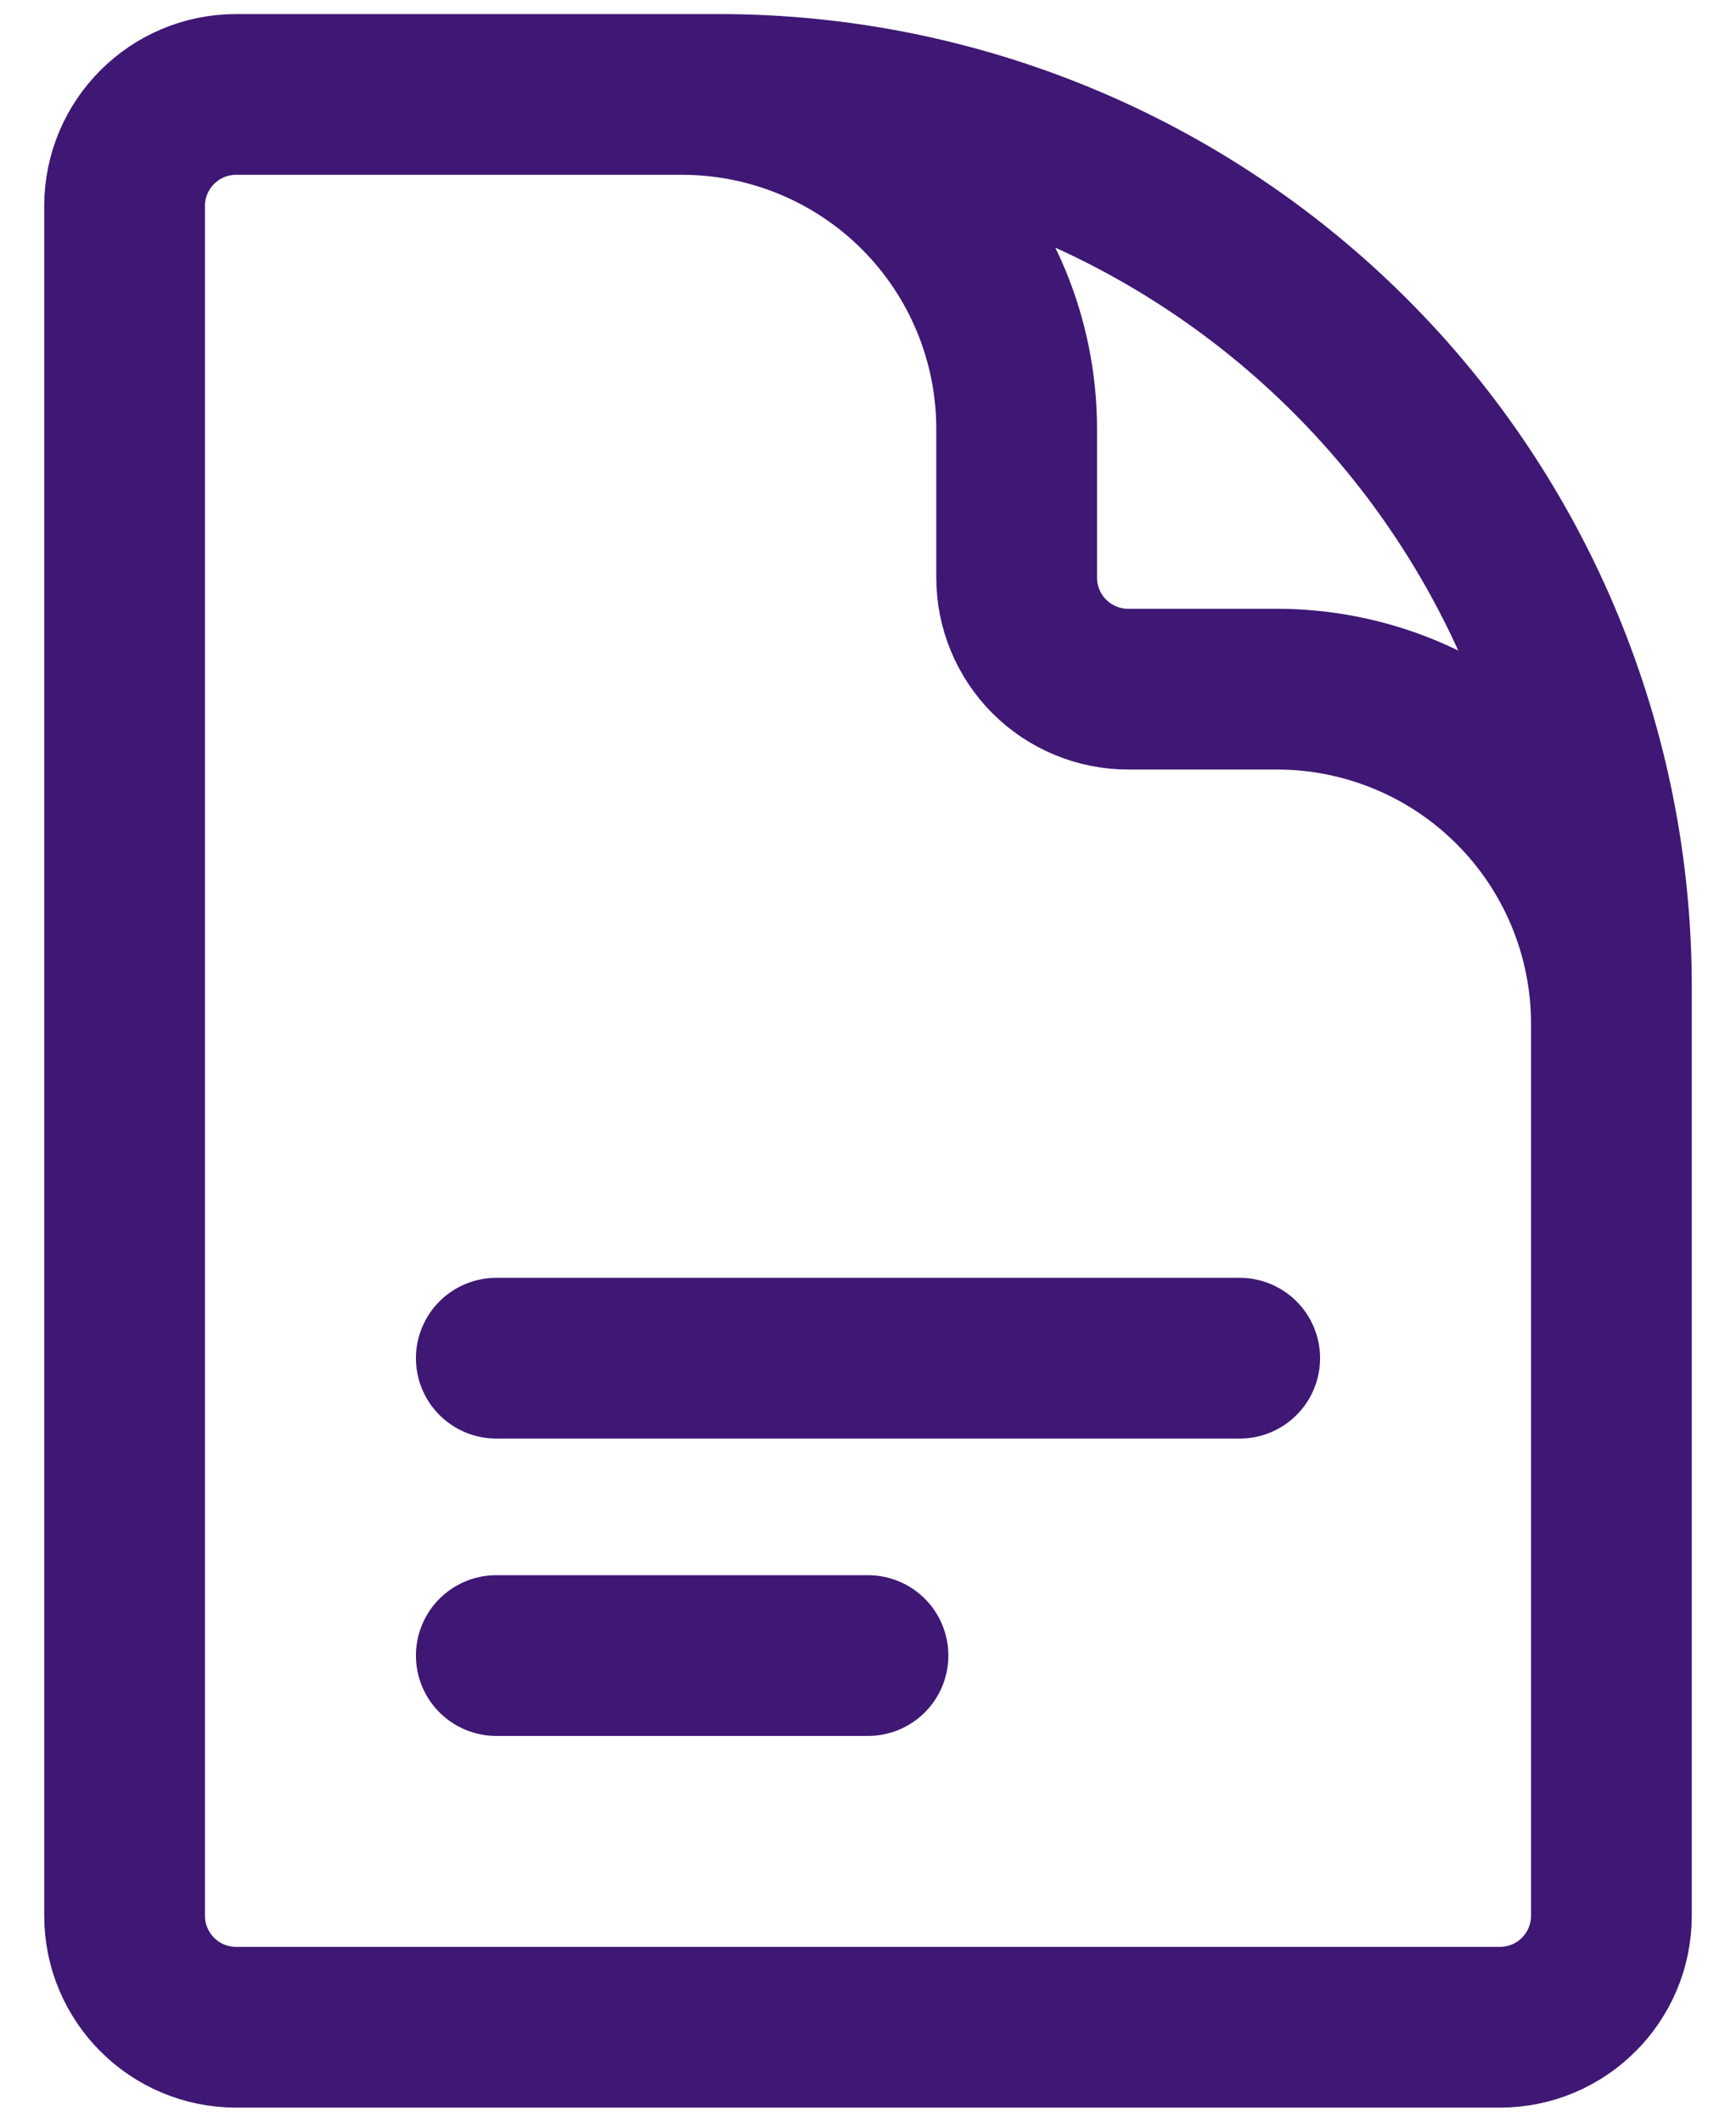 <svg width="27" height="33" viewBox="0 0 27 33" fill="none" xmlns="http://www.w3.org/2000/svg">
<path d="M25.062 19.969V15.922C25.062 14.542 24.514 13.219 23.538 12.243C22.563 11.267 21.239 10.719 19.859 10.719H17.547C17.087 10.719 16.646 10.536 16.32 10.211C15.995 9.886 15.812 9.444 15.812 8.984V6.672C15.812 5.292 15.264 3.968 14.289 2.993C13.313 2.017 11.989 1.469 10.609 1.469H7.719M7.719 21.125H19.281M7.719 25.75H13.5M11.188 1.469H3.672C2.715 1.469 1.938 2.246 1.938 3.203V29.797C1.938 30.754 2.715 31.531 3.672 31.531H23.328C24.285 31.531 25.062 30.754 25.062 29.797V15.344C25.062 11.664 23.601 8.135 20.999 5.533C18.396 2.931 14.867 1.469 11.188 1.469Z" stroke="#3E1874" stroke-width="2.5" stroke-linecap="round" stroke-linejoin="round"/>
</svg>
